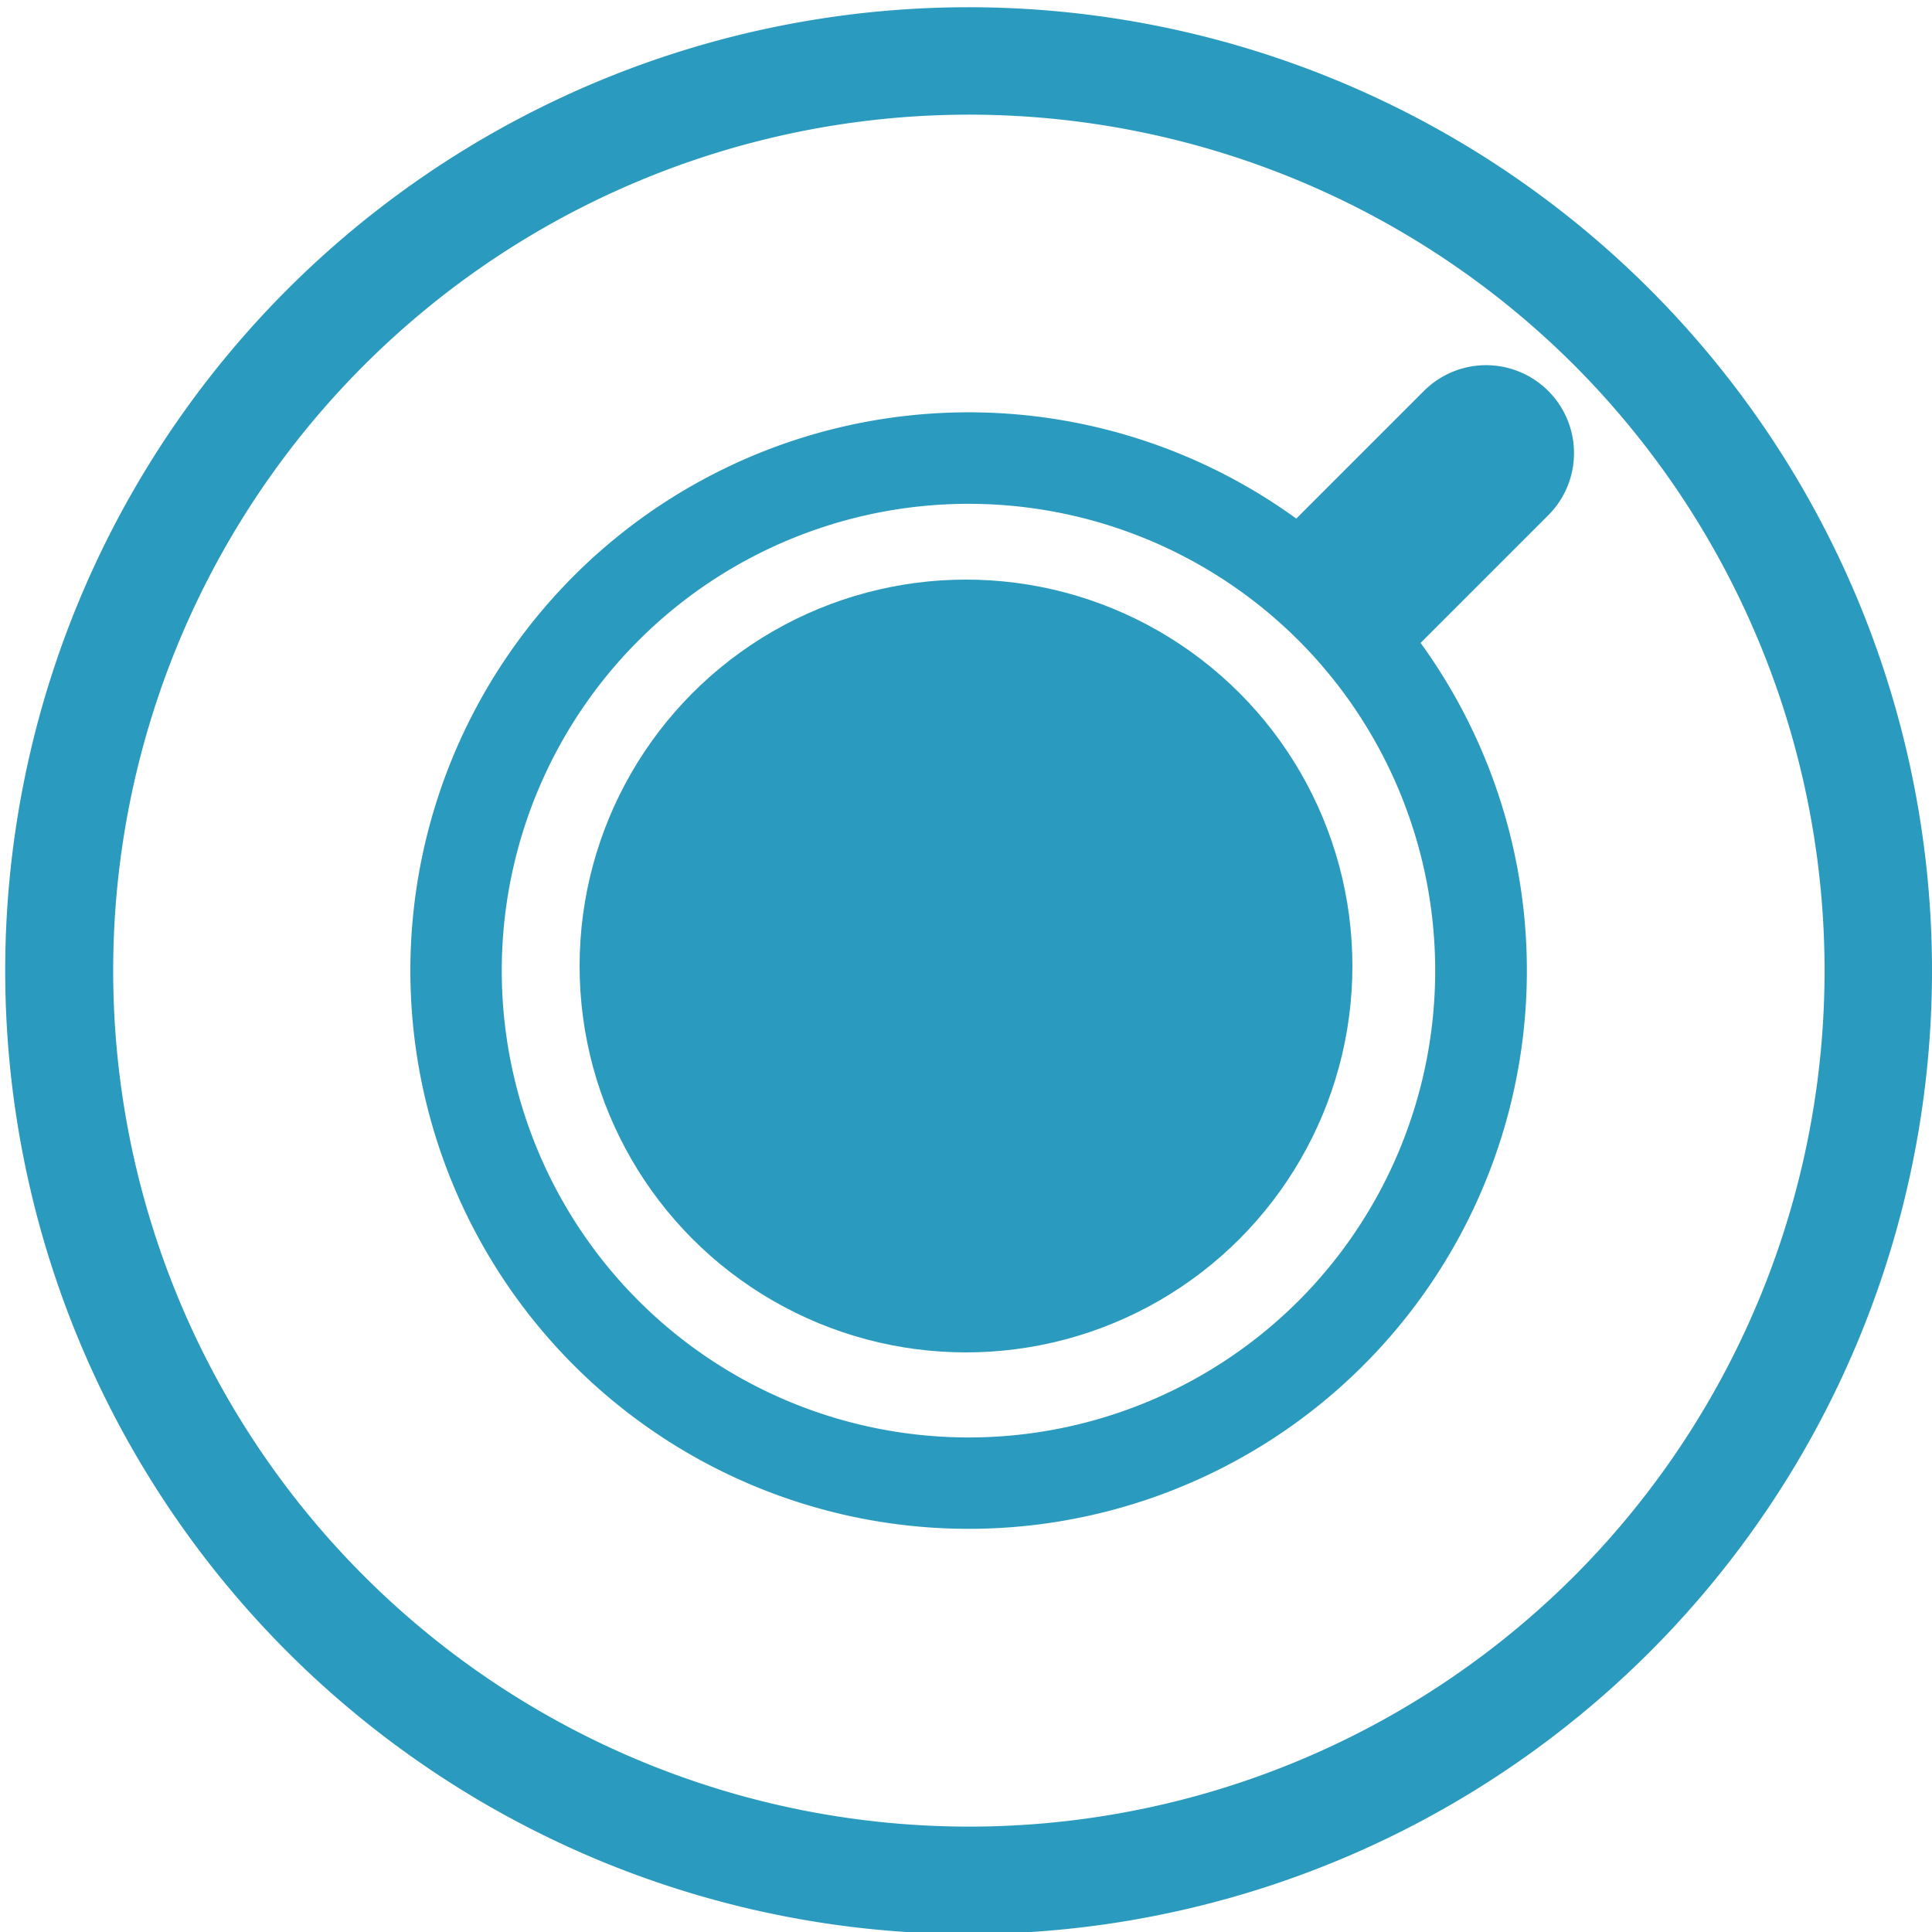 <svg xmlns="http://www.w3.org/2000/svg" width="40" height="40" viewBox="0 0 40 40"><title>neverwait-logo</title><path d="M29.481,8.094l-2.643,2.643a11.558,11.558,0,1,0,2.574,2.574l2.643-2.643a1.82,1.82,0,0,0-2.574-2.574ZM26.888,26.93a9.665,9.665,0,1,1,0-13.668A9.676,9.676,0,0,1,26.888,26.93Z" fill="#2b9abf"/><path d="M34.158,5.992A19.946,19.946,0,0,0,5.95,34.2,19.946,19.946,0,0,0,34.158,5.992ZM32.591,32.633a17.722,17.722,0,1,1,0-25.074A17.75,17.75,0,0,1,32.591,32.633Z" fill="#2b9abf"/><circle cx="20" cy="20" r="8" fill="#2b9abf"/></svg>